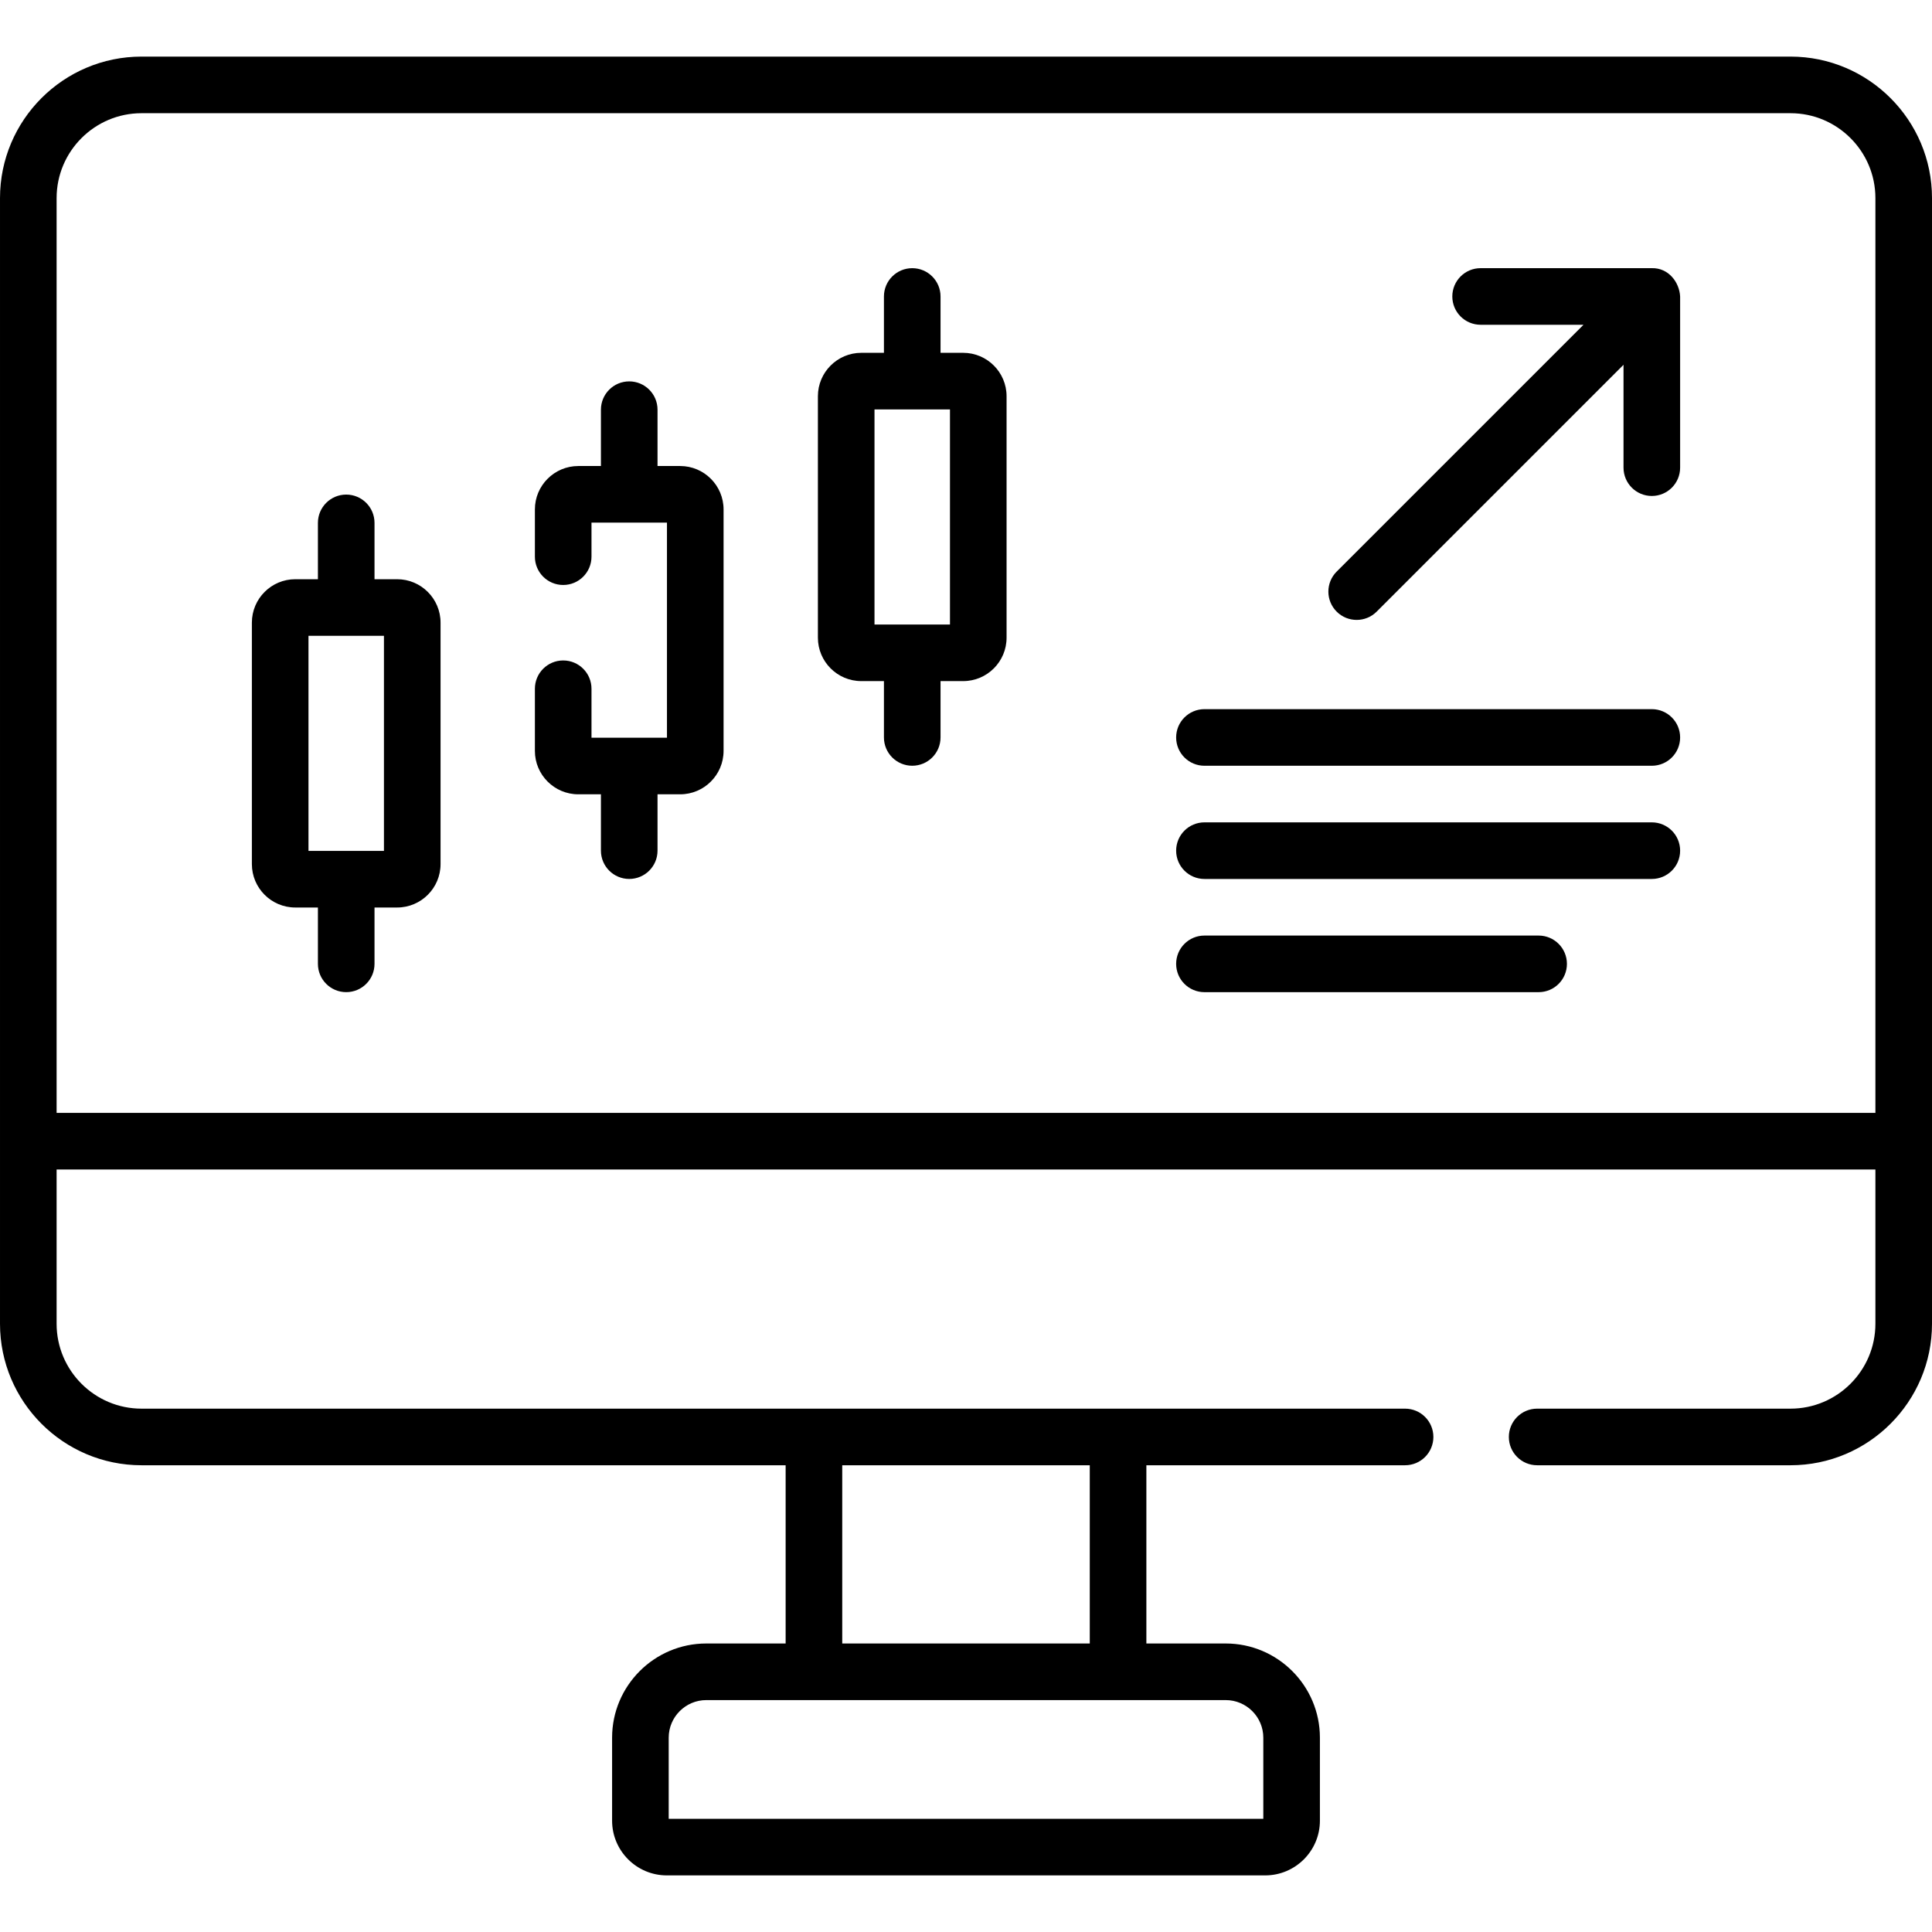 <svg id="Capa_1" enable-background="new 0 0 512 512" height="512" viewBox="0 0 512 512" width="512" xmlns="http://www.w3.org/2000/svg"><g><path d="m437.75 71.066h-45.373c-4.143 0-7.5 3.357-7.5 7.5s3.357 7.5 7.5 7.5h27.266l-65.414 65.414c-2.929 2.93-2.929 7.678 0 10.607 2.929 2.93 7.677 2.928 10.607 0l65.414-65.414v27.265c0 4.143 3.357 7.5 7.5 7.5s7.5-3.357 7.5-7.5v-45.367c-.191-3.76-3.07-7.617-7.5-7.505zm-332.5 82.434h-6v-14.93c0-4.143-3.358-7.5-7.5-7.5s-7.5 3.357-7.5 7.5v14.93h-6c-6.341 0-11.5 5.159-11.5 11.5v64c0 6.341 5.159 11.5 11.5 11.5h6v14.93c0 4.143 3.358 7.5 7.5 7.5s7.5-3.357 7.5-7.5v-14.93h6c6.341 0 11.5-5.159 11.5-11.5v-64c0-6.341-5.159-11.5-11.5-11.5zm-3.5 72h-20v-57h20zm372.75-210.5h-437c-20.678 0-37.5 16.822-37.5 37.5v298.309c0 20.678 16.822 37.5 37.5 37.5h170.7v47.234h-21.026c-13.765 0-24.963 11.198-24.963 24.963v21.994c0 7.995 6.505 14.5 14.5 14.5h158.578c7.995 0 14.5-6.505 14.5-14.5v-21.994c0-13.765-11.198-24.963-24.963-24.963h-21.026v-47.234h68.56c4.143 0 7.5-3.357 7.5-7.5s-3.357-7.5-7.5-7.5h-334.86c-12.407 0-22.5-10.094-22.5-22.5v-40.883h482v40.883c0 12.406-10.094 22.5-22.5 22.5h-67.141c-4.143 0-7.5 3.357-7.5 7.5s3.357 7.5 7.5 7.5h67.141c20.678 0 37.5-16.822 37.5-37.5v-298.309c0-20.678-16.822-37.5-37.5-37.5zm-149.674 435.543c5.493 0 9.963 4.47 9.963 9.963v21.494h-157.578v-21.494c0-5.493 4.469-9.963 9.963-9.963zm-101.626-62.234h65.6v47.234h-65.6zm273.8-93.383h-482v-242.426c0-12.406 10.093-22.5 22.5-22.5h437c12.406 0 22.5 10.094 22.5 22.5zm-59.25-76.992h-118.562c-4.143 0-7.5 3.357-7.5 7.5s3.357 7.5 7.5 7.5h118.562c4.143 0 7.5-3.357 7.5-7.5s-3.357-7.5-7.5-7.5zm-257.5-94.434h-6v-14.93c0-4.143-3.358-7.5-7.5-7.5s-7.5 3.357-7.5 7.5v14.93h-6c-6.341 0-11.5 5.159-11.5 11.5v12.526c0 4.143 3.358 7.5 7.5 7.5s7.5-3.357 7.5-7.5v-9.026h20v57h-20v-12.974c0-4.143-3.358-7.5-7.5-7.5s-7.5 3.357-7.5 7.5v16.474c0 6.341 5.159 11.5 11.5 11.5h6v14.93c0 4.143 3.358 7.5 7.5 7.5s7.5-3.357 7.5-7.5v-14.93h6c6.341 0 11.5-5.159 11.5-11.5v-64c0-6.341-5.159-11.5-11.5-11.5zm75-30h-6v-14.93c0-4.143-3.358-7.5-7.5-7.5s-7.5 3.357-7.5 7.5v14.93h-6c-6.341 0-11.5 5.159-11.5 11.5v64c0 6.341 5.159 11.5 11.5 11.5h6v14.93c0 4.143 3.358 7.5 7.5 7.5s7.5-3.357 7.5-7.5v-14.93h6c6.341 0 11.5-5.159 11.5-11.5v-64c0-6.341-5.159-11.5-11.5-11.5zm-3.5 72h-20v-57h20zm156 82.434h-88.562c-4.143 0-7.5 3.357-7.5 7.5s3.357 7.5 7.5 7.5h88.562c4.143 0 7.5-3.357 7.5-7.5s-3.357-7.5-7.5-7.5zm30-60h-118.562c-4.143 0-7.5 3.357-7.5 7.5s3.357 7.5 7.5 7.5h118.562c4.143 0 7.5-3.357 7.5-7.5s-3.357-7.5-7.5-7.5z"/></g></svg>